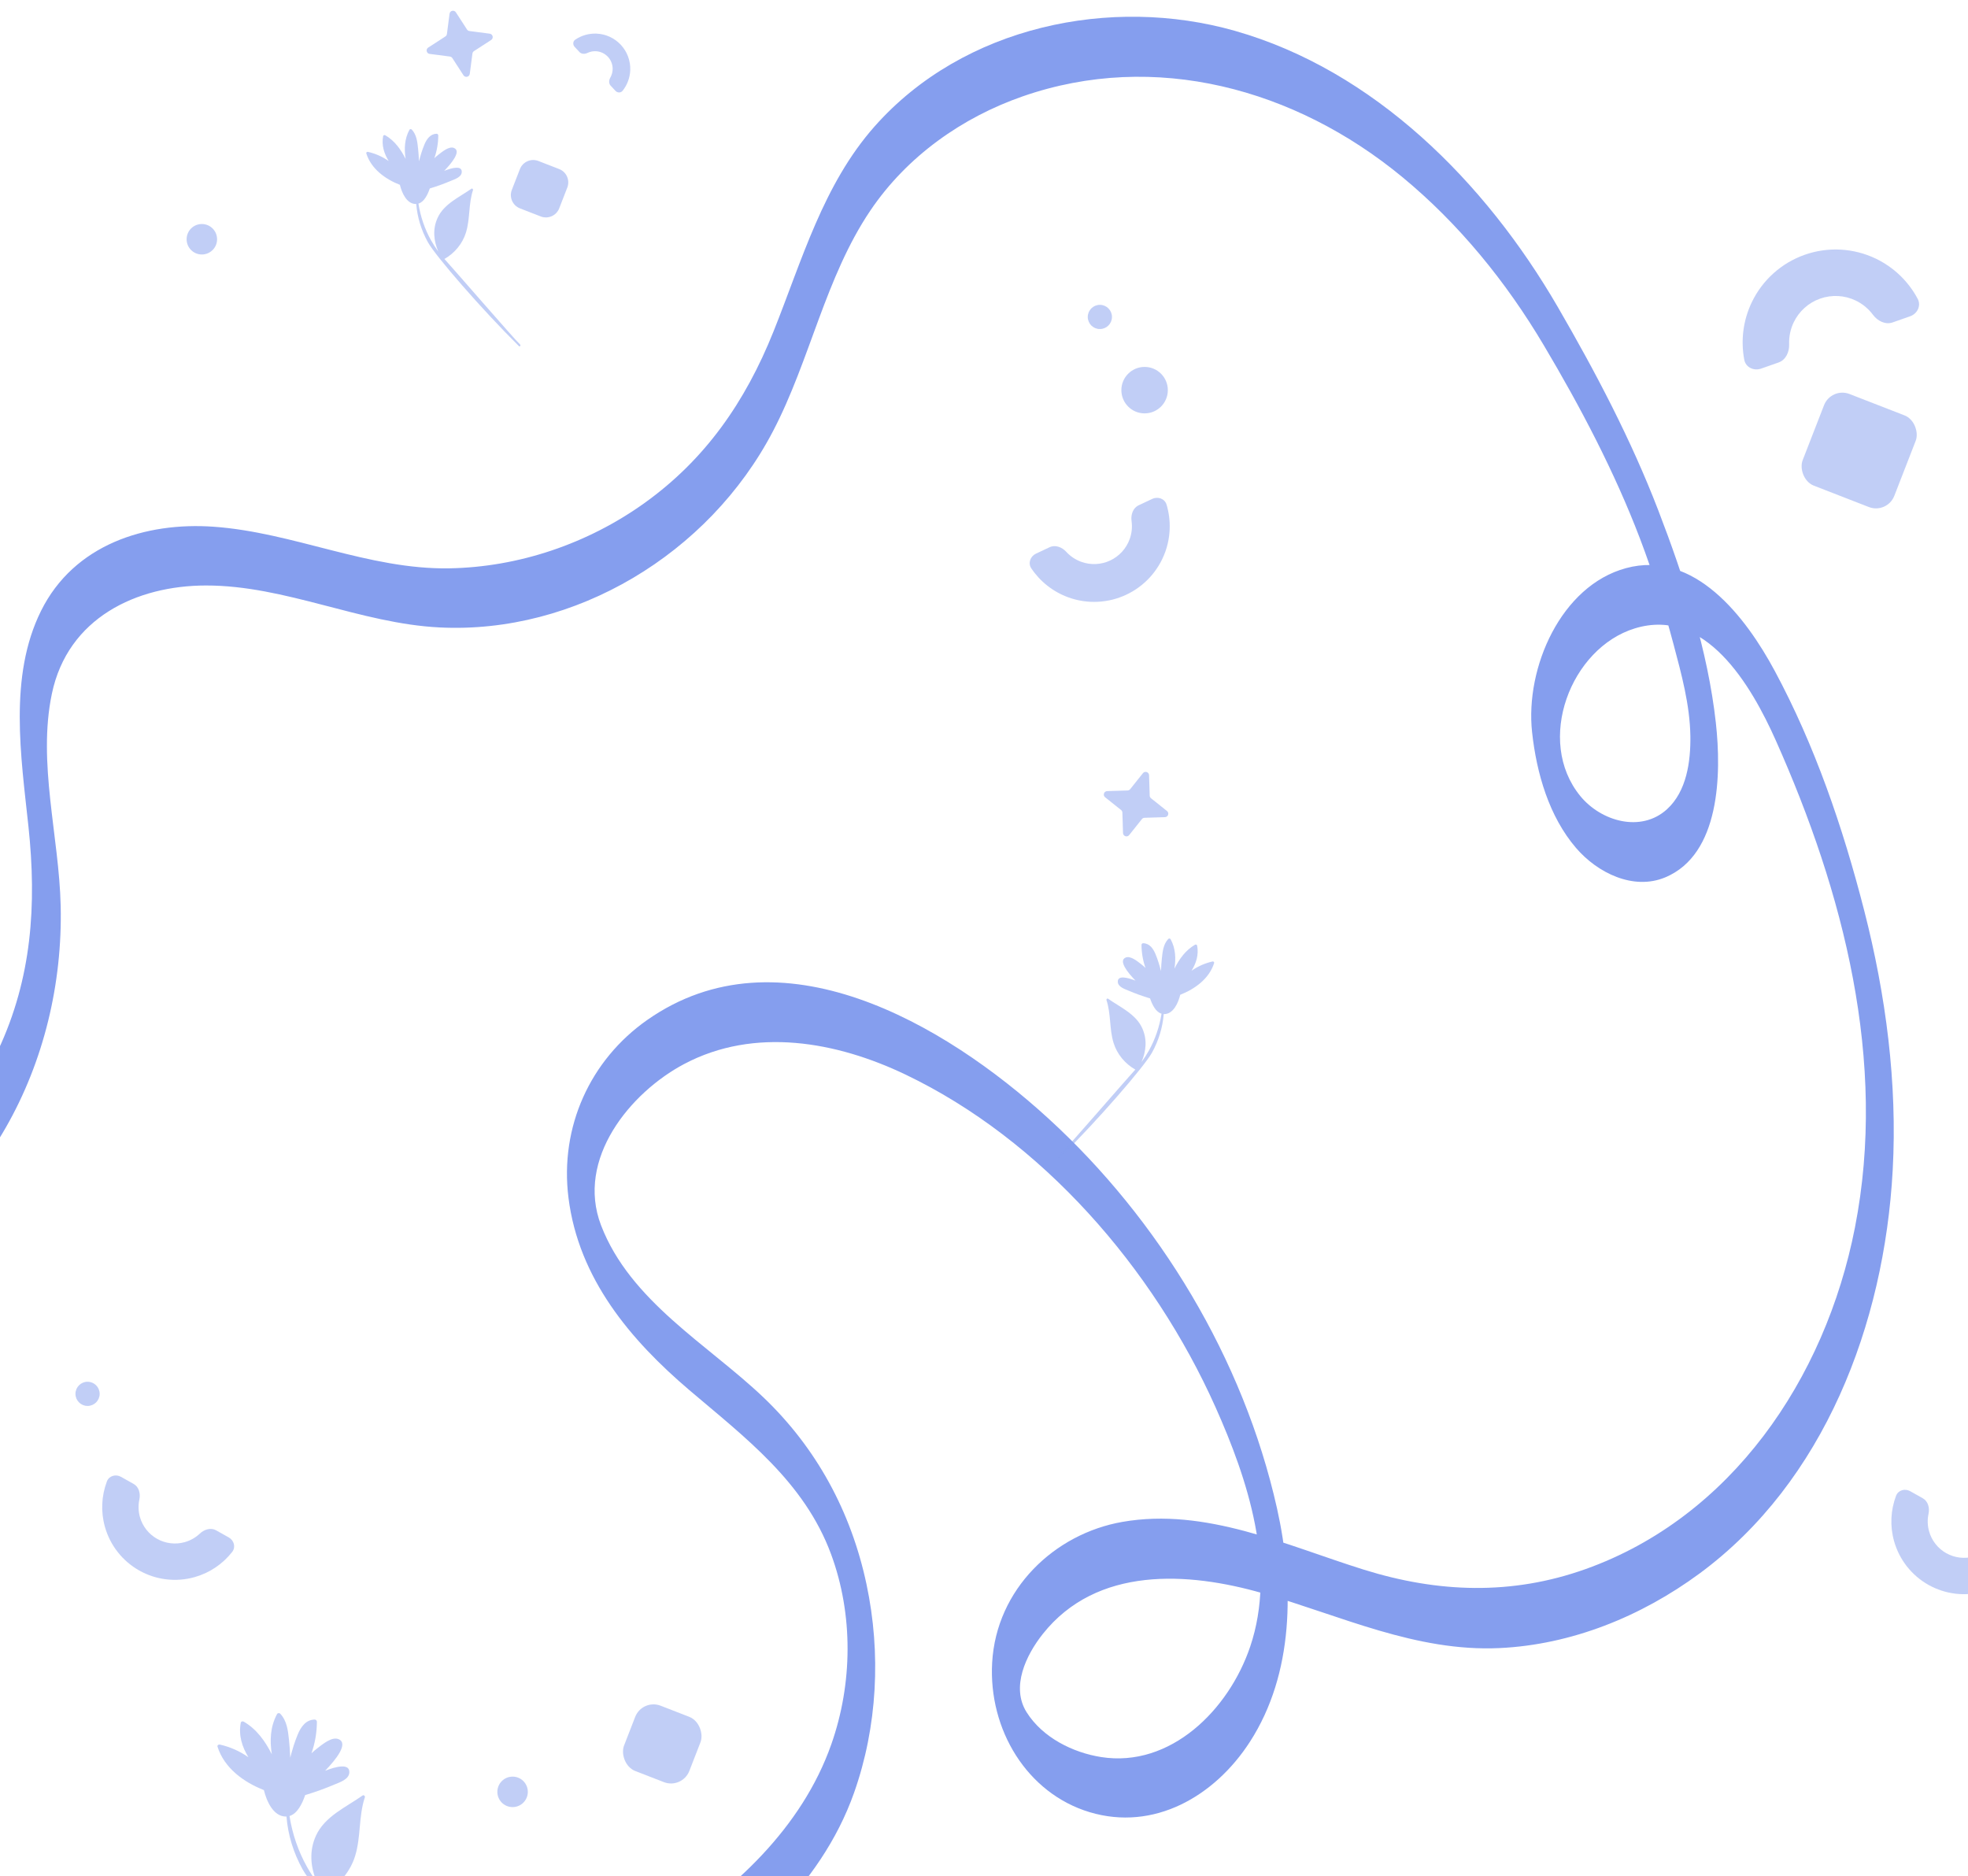 <svg width="600" height="572" viewBox="0 0 600 572" fill="none" xmlns="http://www.w3.org/2000/svg">
<g clip-path="url(#clip0_1199_8553)">
<path d="M39.541 642.806C106.727 644.924 185.601 635.754 236.027 584.166C246.502 573.45 255.257 561.017 260.363 546.603C267.53 526.373 268.644 504.003 264.178 482.983C259.469 460.807 248.884 441.413 232.785 426.037C215.903 409.929 192.129 396.717 183.241 373.534C175.501 353.327 192.151 333.074 208.592 324.373C230.061 313.004 255.048 317.527 276.109 327.613C317.591 347.476 351.521 386.379 370.586 429.002C380.444 451.041 389.287 477.911 381.161 501.976C374.611 521.382 356.78 538.967 335.708 535.658C327.118 534.307 317.889 529.751 313.004 522.011C308.13 514.283 312.85 504.541 317.911 498.152C334.374 477.384 362.228 479.193 384.877 485.696C408.893 492.6 431.696 503.625 457.168 502.434C479.089 501.415 500.36 492.817 518.157 479.697C556.1 451.728 574.47 403.815 577.04 356.784C578.495 330.166 574.967 303.445 568.395 277.743C561.823 252.04 553.244 227.174 541.093 204.551C532.227 188.054 516.547 167.549 495.728 173.205C475.969 178.563 464.942 203.486 467.103 223.247C468.47 235.783 472.286 248.938 480.512 258.52C487.039 266.122 498.011 271.537 507.726 267.462C524.442 260.455 524.85 235.943 523.13 220.396C520.704 198.403 513.459 176.067 505.575 155.585C497.261 133.982 486.488 113.511 474.943 93.602C452.779 55.375 418.817 21.441 376.518 9.409C338.73 -1.342 293.763 7.909 266.648 38.534C250.99 56.222 244.539 79.268 235.861 100.964C227.183 122.659 214.943 140.107 196.573 153.296C179.184 165.775 158.112 172.907 136.962 173.262C112.339 173.674 89.503 162.306 65.134 160.577C44.404 159.111 22.56 165.958 12.492 186.268C2.59 206.246 6.406 230.654 8.677 251.994C11.213 275.865 9.714 298.213 -0.552 320.126C-10.488 341.34 -26.785 359.097 -46.909 370.133C-66.768 381.021 -89.935 385.726 -112.264 383.002C-118.45 382.246 -115.958 400.278 -110.897 400.896C-65.941 406.38 -21.503 384.341 1.73 343.813C13.374 323.514 19.031 299.804 18.502 276.231C18.028 254.994 11.401 232.6 15.811 211.512C20.652 188.351 41.647 178.505 62.796 178.494C87.077 178.471 109.803 190.08 134.018 191.282C175.247 193.343 216.079 168.992 235.685 131.429C246.998 109.768 251.607 84.569 265.336 64.213C276.55 47.59 293.41 35.775 311.802 29.375C352.094 15.362 394.823 27.005 427.495 53.944C444.763 68.186 459.142 85.829 470.687 105.291C481.824 124.056 492.2 143.736 500.018 164.263C504.032 174.785 507.34 185.581 510.24 196.48C512.655 205.57 515.202 214.855 515.356 224.357C515.477 232.177 514.209 241.267 508.233 246.705C500.327 253.918 488.131 250.415 481.802 242.687C468.007 225.823 478.847 197.533 498.474 191.557C519.965 185.008 533.892 208.89 541.423 225.777C561.966 271.846 575.485 323.457 565.528 374.243C556.431 420.668 527.607 462.581 483.401 478.358C460.873 486.395 438.411 485.593 415.762 478.518C392.011 471.099 367.598 459.525 342.181 463.967C321.495 467.584 303.753 484.437 302.485 506.888C301.338 527.232 313.081 546.718 332.224 552.465C351.708 558.315 370.277 547.759 381.094 530.976C394.514 510.162 394.613 483.429 389.32 459.788C379.099 414.188 353.318 371.759 319.587 340.939C287.918 311.997 237.669 282.62 197.267 310.99C179.944 323.159 170.605 343.55 173.317 365.165C176.416 389.871 192.294 408.567 210.169 423.793C227.117 438.219 245.19 451.728 253.35 473.744C260.186 492.199 259.966 513.276 253.438 531.8C244.473 557.262 223.544 576.541 201.656 590.2C172.579 608.357 138.693 617.459 105.271 621.798C82.292 624.775 59.102 625.45 35.979 624.729C31.381 624.58 33.443 642.657 39.497 642.841L39.541 642.806Z" fill="#859EEE"></path>
<path opacity="0.5" d="M36.906 450.239C35.302 449.337 33.246 449.901 32.594 451.621C30.928 456.02 30.695 460.866 31.98 465.451C33.566 471.111 37.336 475.91 42.46 478.792C47.585 481.673 53.644 482.4 59.304 480.814C63.889 479.53 67.908 476.813 70.802 473.104C71.933 471.654 71.346 469.603 69.742 468.702L65.887 466.534C64.284 465.633 62.28 466.254 60.944 467.518C59.648 468.745 58.064 469.652 56.314 470.142C53.484 470.935 50.454 470.572 47.892 469.131C45.33 467.69 43.445 465.291 42.652 462.461C42.162 460.711 42.114 458.886 42.489 457.141C42.875 455.343 42.364 453.308 40.761 452.406L36.906 450.239Z" fill="#859EEE"></path>
<path opacity="0.5" d="M582.383 454.611C580.779 453.71 578.723 454.273 578.071 455.994C576.406 460.393 576.172 465.239 577.457 469.823C579.043 475.484 582.813 480.283 587.937 483.164C593.062 486.045 599.121 486.773 604.781 485.187C609.366 483.902 613.385 481.185 616.279 477.476C617.41 476.026 616.823 473.976 615.219 473.074L611.364 470.907C609.761 470.006 607.757 470.626 606.421 471.891C605.126 473.117 603.541 474.025 601.791 474.515C598.961 475.308 595.931 474.944 593.369 473.504C590.807 472.063 588.922 469.663 588.129 466.833C587.639 465.084 587.591 463.258 587.966 461.514C588.352 459.716 587.841 457.68 586.238 456.779L582.383 454.611Z" fill="#859EEE"></path>
<path opacity="0.5" d="M187.622 27.676C188.228 28.33 189.261 28.374 189.817 27.677C191.237 25.893 192.062 23.691 192.149 21.385C192.255 18.537 191.226 15.764 189.288 13.675C187.349 11.586 184.661 10.353 181.813 10.247C179.507 10.161 177.249 10.819 175.364 12.102C174.628 12.604 174.595 13.637 175.201 14.291L176.659 15.862C177.266 16.516 178.283 16.526 179.087 16.14C179.866 15.766 180.732 15.582 181.612 15.615C183.036 15.668 184.38 16.285 185.35 17.329C186.319 18.374 186.833 19.761 186.78 21.184C186.747 22.064 186.499 22.914 186.068 23.663C185.623 24.436 185.557 25.451 186.164 26.105L187.622 27.676Z" fill="#859EEE"></path>
<path opacity="0.5" d="M315.849 168.782C314.118 169.597 313.355 171.68 314.42 173.269C317.142 177.333 321.108 180.453 325.767 182.13C331.52 184.2 337.859 183.9 343.391 181.296C348.923 178.692 353.193 173.997 355.263 168.244C356.94 163.585 357.062 158.541 355.664 153.852C355.118 152.019 353.026 151.28 351.296 152.095L347.134 154.054C345.404 154.869 344.721 156.942 344.987 158.836C345.245 160.673 345.058 162.563 344.418 164.341C343.383 167.218 341.247 169.565 338.482 170.867C335.716 172.169 332.546 172.319 329.67 171.284C327.892 170.644 326.316 169.584 325.064 168.215C323.774 166.803 321.741 166.008 320.01 166.823L315.849 168.782Z" fill="#859EEE"></path>
<path opacity="0.5" d="M582.356 96.421C584.575 95.642 585.77 93.191 584.667 91.114C581.848 85.802 577.39 81.488 571.903 78.853C565.127 75.599 557.337 75.171 550.245 77.661C543.153 80.151 537.341 85.357 534.088 92.132C531.453 97.62 530.67 103.773 531.791 109.682C532.229 111.992 534.694 113.158 536.913 112.379L542.248 110.506C544.466 109.726 545.562 107.277 545.474 104.927C545.39 102.648 545.856 100.36 546.861 98.266C548.488 94.878 551.394 92.276 554.94 91.03C558.486 89.785 562.381 90 565.769 91.626C567.863 92.632 569.657 94.126 571.016 95.958C572.417 97.847 574.803 99.074 577.022 98.294L582.356 96.421Z" fill="#859EEE"></path>
<rect opacity="0.5" x="195.823" y="517.832" width="21.358" height="21.358" rx="6" transform="rotate(21.239 195.823 517.832)" fill="#859EEE"></rect>
<rect opacity="0.5" x="558.28" y="117.943" width="29.981" height="29.981" rx="6" transform="rotate(21.239 558.28 117.943)" fill="#859EEE"></rect>
<path opacity="0.5" d="M158.508 51.559C159.379 49.318 161.903 48.207 164.145 49.078L170.476 51.539C172.718 52.41 173.829 54.934 172.957 57.175L170.497 63.506C169.626 65.748 167.102 66.859 164.86 65.988L158.529 63.527C156.287 62.656 155.176 60.132 156.047 57.891L158.508 51.559Z" fill="#859EEE"></path>
<path opacity="0.5" d="M348.451 235.715C349.062 234.949 350.296 235.359 350.326 236.338L350.519 242.568C350.529 242.877 350.674 243.166 350.915 243.358L355.788 247.245C356.554 247.855 356.144 249.089 355.165 249.119L348.935 249.313C348.626 249.322 348.337 249.467 348.145 249.708L344.258 254.582C343.648 255.347 342.414 254.937 342.384 253.958L342.19 247.728C342.181 247.419 342.036 247.13 341.795 246.938L336.921 243.051C336.156 242.441 336.566 241.207 337.545 241.177L343.775 240.984C344.084 240.974 344.373 240.829 344.565 240.588L348.451 235.715Z" fill="#859EEE"></path>
<path opacity="0.5" d="M137.061 4.19C137.187 3.219 138.455 2.933 138.987 3.755L142.374 8.988C142.542 9.247 142.815 9.42 143.121 9.46L149.302 10.267C150.273 10.394 150.56 11.662 149.737 12.194L144.504 15.58C144.245 15.748 144.073 16.021 144.033 16.328L143.225 22.508C143.099 23.479 141.831 23.766 141.299 22.944L137.912 17.711C137.744 17.452 137.471 17.279 137.165 17.239L130.984 16.432C130.013 16.305 129.726 15.037 130.549 14.505L135.782 11.118C136.041 10.951 136.213 10.678 136.253 10.371L137.061 4.19Z" fill="#859EEE"></path>
<circle opacity="0.5" cx="61.539" cy="72.939" r="4.645" fill="#859EEE"></circle>
<circle opacity="0.5" cx="156.278" cy="546.269" r="4.645" fill="#859EEE"></circle>
<circle opacity="0.5" cx="26.695" cy="424.93" r="3.689" fill="#859EEE"></circle>
<circle opacity="0.5" cx="348.964" cy="118.941" r="7.083" fill="#859EEE"></circle>
<circle opacity="0.5" cx="335.325" cy="96.624" r="3.689" fill="#859EEE"></circle>
<path opacity="0.5" d="M131.104 613.001C128.693 610.774 102.031 579.982 99.778 577.578C99.582 577.37 99.391 577.156 99.201 576.941C103.486 574.499 106.814 570.535 108.277 565.791C110.072 559.976 109.302 553.73 111.239 547.924C111.36 547.564 110.909 547.126 110.565 547.368C105.534 550.923 98.996 553.734 96.318 559.655C94.18 564.373 94.677 569.27 96.603 573.772C95.507 572.291 94.5 570.746 93.596 569.136C90.918 564.36 89.118 559.056 88.266 553.628C90.638 552.914 92.108 549.984 93.047 547.24C93.088 547.233 93.127 547.229 93.169 547.216C96.149 546.308 99.086 545.258 101.954 544.038C103.506 543.376 106.352 542.519 106.499 540.416C106.705 537.487 102.534 538.495 99.121 539.836C102.391 536.453 106.36 531.52 103.228 530.202C101.177 529.34 98.27 531.818 96.781 532.953C96.144 533.443 95.539 533.965 94.96 534.514C96.034 531.456 96.593 528.231 96.616 524.938C96.62 524.573 96.322 524.223 95.943 524.226C93.278 524.257 91.739 526.463 90.794 528.721C89.84 530.999 89.112 533.41 88.492 535.843C88.422 534.01 88.294 532.182 88.101 530.357C87.8 527.538 87.47 524.618 85.456 522.454C85.2 522.178 84.67 522.189 84.474 522.546C82.381 526.401 82.221 530.636 82.876 534.81C80.846 530.829 78.277 527.166 74.31 524.863C74.002 524.682 73.484 524.791 73.408 525.196C72.671 529.069 73.815 532.564 75.74 535.712C73.142 533.889 70.207 532.571 67.005 531.847C66.635 531.762 66.186 532.072 66.316 532.497C68.358 539.003 74.307 543.322 80.456 545.727C81.301 549.203 83.372 553.753 87.11 553.793C87.191 553.791 87.265 553.786 87.342 553.783C87.789 559.412 89.477 564.861 92.239 569.865C95.446 575.676 114.722 597.93 130.66 613.71C131.054 613.883 131.407 613.284 131.104 613.001Z" fill="#859EEE"></path>
<path opacity="0.5" d="M322.817 352.426C324.578 350.799 344.062 328.297 345.709 326.54C345.852 326.388 345.992 326.231 346.131 326.075C343 324.29 340.567 321.393 339.498 317.926C338.186 313.677 338.749 309.112 337.334 304.869C337.245 304.606 337.575 304.286 337.826 304.464C341.503 307.061 346.28 309.115 348.238 313.442C349.8 316.89 349.437 320.469 348.029 323.759C348.83 322.677 349.566 321.547 350.226 320.371C352.183 316.88 353.499 313.004 354.122 309.038C352.388 308.516 351.314 306.375 350.628 304.369C350.598 304.364 350.57 304.362 350.539 304.352C348.361 303.689 346.215 302.921 344.119 302.029C342.985 301.546 340.905 300.92 340.798 299.383C340.647 297.243 343.695 297.979 346.189 298.959C343.799 296.487 340.899 292.882 343.188 291.919C344.686 291.288 346.811 293.1 347.899 293.929C348.365 294.287 348.807 294.668 349.23 295.07C348.445 292.835 348.037 290.478 348.02 288.072C348.017 287.805 348.235 287.549 348.512 287.551C350.459 287.574 351.584 289.187 352.274 290.837C352.972 292.501 353.504 294.263 353.957 296.041C354.007 294.701 354.101 293.365 354.243 292.032C354.462 289.972 354.704 287.838 356.175 286.257C356.362 286.055 356.75 286.063 356.893 286.324C358.423 289.141 358.54 292.236 358.06 295.286C359.544 292.377 361.422 289.7 364.321 288.017C364.545 287.885 364.924 287.965 364.98 288.26C365.519 291.091 364.682 293.645 363.276 295.945C365.174 294.613 367.319 293.65 369.659 293.121C369.929 293.059 370.257 293.285 370.162 293.595C368.67 298.35 364.323 301.507 359.829 303.264C359.212 305.804 357.698 309.129 354.967 309.158C354.908 309.157 354.853 309.154 354.797 309.151C354.47 313.265 353.237 317.247 351.219 320.904C348.875 325.15 334.788 341.413 323.141 352.944C322.853 353.071 322.595 352.633 322.817 352.426Z" fill="#859EEE"></path>
<path opacity="0.5" d="M158.595 105.067C156.85 103.454 137.542 81.156 135.91 79.415C135.768 79.264 135.63 79.109 135.492 78.954C138.595 77.186 141.005 74.314 142.065 70.879C143.365 66.668 142.807 62.145 144.21 57.941C144.297 57.68 143.971 57.363 143.722 57.538C140.078 60.112 135.344 62.148 133.405 66.436C131.856 69.853 132.217 73.399 133.611 76.659C132.818 75.587 132.088 74.468 131.434 73.302C129.495 69.843 128.191 66.002 127.574 62.072C129.292 61.554 130.356 59.432 131.036 57.445C131.065 57.44 131.094 57.438 131.124 57.428C133.283 56.771 135.409 56.01 137.486 55.126C138.61 54.647 140.671 54.027 140.777 52.504C140.926 50.383 137.906 51.113 135.435 52.084C137.803 49.634 140.677 46.061 138.408 45.107C136.924 44.483 134.818 46.278 133.74 47.099C133.279 47.454 132.841 47.832 132.422 48.23C133.199 46.016 133.604 43.68 133.62 41.295C133.623 41.031 133.407 40.777 133.133 40.78C131.204 40.802 130.089 42.4 129.405 44.035C128.714 45.684 128.186 47.431 127.737 49.192C127.687 47.865 127.594 46.541 127.454 45.219C127.237 43.178 126.997 41.063 125.539 39.497C125.354 39.297 124.97 39.305 124.828 39.563C123.312 42.355 123.196 45.421 123.671 48.444C122.2 45.561 120.34 42.908 117.467 41.241C117.244 41.11 116.87 41.189 116.814 41.482C116.28 44.287 117.109 46.818 118.503 49.097C116.621 47.777 114.496 46.823 112.178 46.299C111.909 46.237 111.584 46.461 111.679 46.769C113.157 51.481 117.465 54.608 121.918 56.35C122.53 58.867 124.03 62.162 126.737 62.191C126.795 62.189 126.849 62.186 126.905 62.184C127.228 66.26 128.451 70.206 130.45 73.83C132.773 78.038 146.732 94.153 158.274 105.58C158.559 105.705 158.815 105.272 158.595 105.067Z" fill="#859EEE"></path>
</g>
<defs>
<clipPath id="clip0_1199_8553">
<rect width="600" height="572" fill="white"></rect>
</clipPath>
</defs>
</svg>